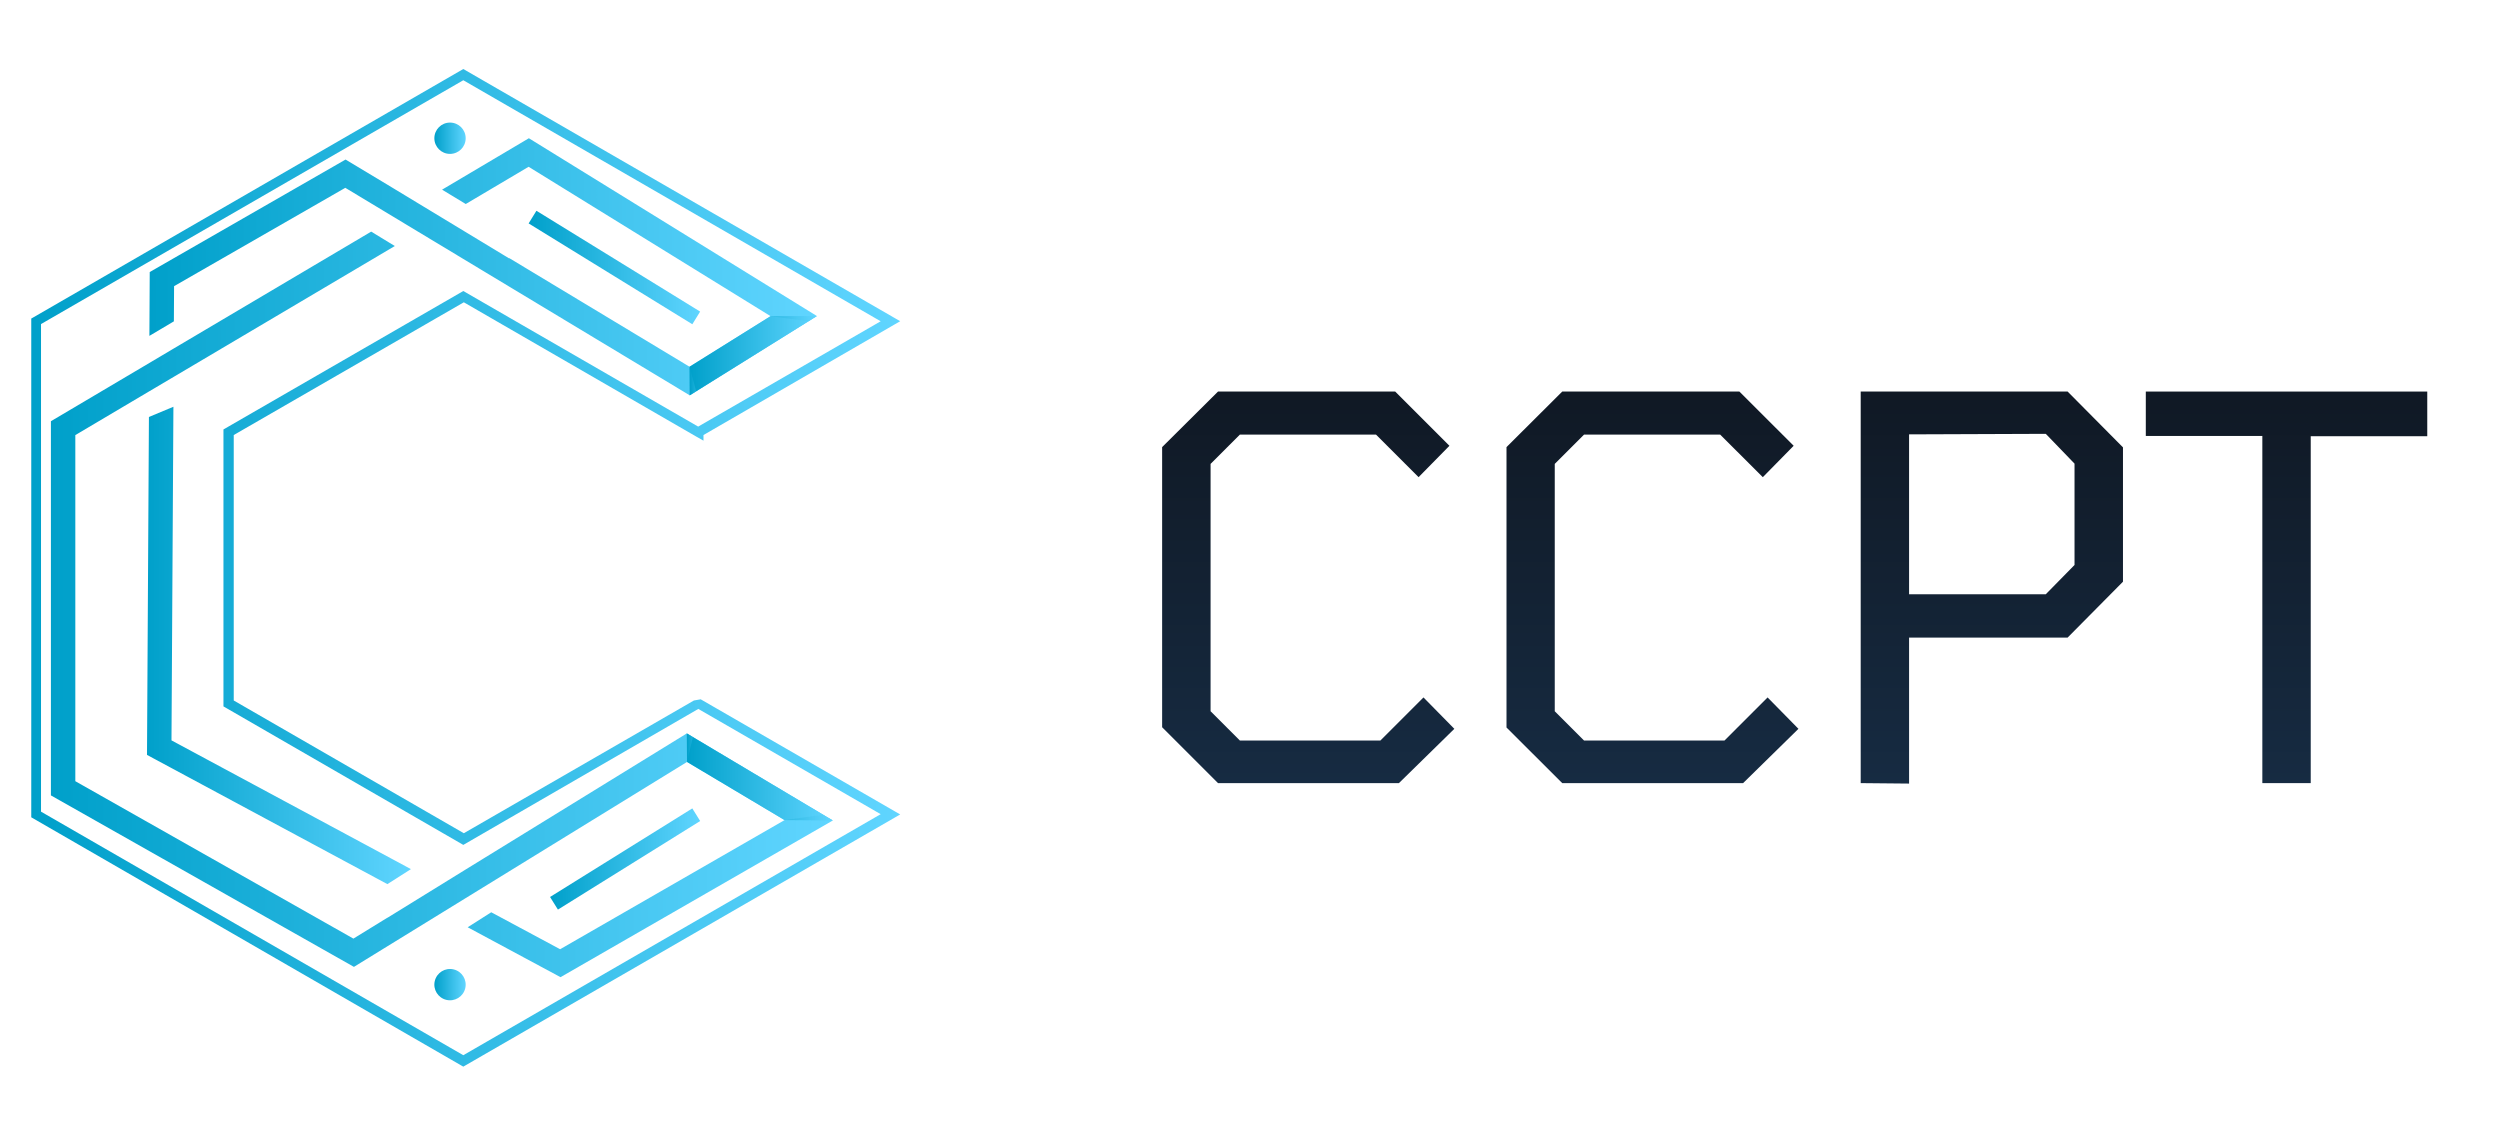 <svg id="Layer_1" data-name="Layer 1" xmlns="http://www.w3.org/2000/svg" xmlns:xlink="http://www.w3.org/1999/xlink" viewBox="0 0 376.7 171.13"><defs><style>.cls-1{fill:url(#linear-gradient);}.cls-2{fill:url(#linear-gradient-2);}.cls-3{fill:url(#linear-gradient-3);}.cls-4{fill:url(#linear-gradient-4);}.cls-5{fill:url(#linear-gradient-5);}.cls-10,.cls-6,.cls-7,.cls-9{opacity:0.27;}.cls-6{fill:url(#linear-gradient-6);}.cls-7{fill:url(#linear-gradient-7);}.cls-8{fill:url(#linear-gradient-8);}.cls-9{fill:url(#linear-gradient-9);}.cls-10{fill:url(#linear-gradient-10);}.cls-11{fill:url(#linear-gradient-11);}.cls-12{fill:url(#linear-gradient-12);}.cls-13{fill:url(#linear-gradient-13);}.cls-14{fill:url(#linear-gradient-14);}.cls-15{fill:url(#linear-gradient-15);}</style><linearGradient id="linear-gradient" x1="4.71" y1="85.57" x2="135.64" y2="85.57" gradientUnits="userSpaceOnUse"><stop offset="0" stop-color="#00a0ca"/><stop offset="1" stop-color="#60d5ff"/></linearGradient><linearGradient id="linear-gradient-2" x1="22.51" y1="40.2" x2="123.09" y2="40.2" xlink:href="#linear-gradient"/><linearGradient id="linear-gradient-3" x1="22.15" y1="97.25" x2="61.92" y2="97.25" xlink:href="#linear-gradient"/><linearGradient id="linear-gradient-4" x1="7.67" y1="91.07" x2="125.49" y2="91.07" xlink:href="#linear-gradient"/><linearGradient id="linear-gradient-5" x1="103.9" y1="53.6" x2="123.09" y2="53.6" xlink:href="#linear-gradient"/><linearGradient id="linear-gradient-6" x1="103.9" y1="57.42" x2="104.9" y2="57.42" xlink:href="#linear-gradient"/><linearGradient id="linear-gradient-7" x1="116.12" y1="48.02" x2="123.09" y2="48.02" xlink:href="#linear-gradient"/><linearGradient id="linear-gradient-8" x1="103.49" y1="117.07" x2="125.49" y2="117.07" xlink:href="#linear-gradient"/><linearGradient id="linear-gradient-9" x1="103.49" y1="112.66" x2="104.4" y2="112.66" xlink:href="#linear-gradient"/><linearGradient id="linear-gradient-10" x1="118.22" y1="123.2" x2="125.49" y2="123.2" xlink:href="#linear-gradient"/><linearGradient id="linear-gradient-11" x1="82.87" y1="129.44" x2="105.49" y2="129.44" gradientTransform="translate(82.65 -30.22) rotate(31.91)" xlink:href="#linear-gradient"/><linearGradient id="linear-gradient-12" x1="79.65" y1="40.3" x2="105.49" y2="40.3" gradientTransform="translate(78.34 -59.65) rotate(58.37)" xlink:href="#linear-gradient"/><linearGradient id="linear-gradient-13" x1="65.45" y1="148.37" x2="70.17" y2="148.37" gradientTransform="translate(196.63 48.28) rotate(76.72)" xlink:href="#linear-gradient"/><linearGradient id="linear-gradient-14" x1="65.45" y1="20.83" x2="70.17" y2="20.83" xlink:href="#linear-gradient"/><linearGradient id="linear-gradient-15" x1="270.43" y1="118.04" x2="270.43" y2="58.96" gradientUnits="userSpaceOnUse"><stop offset="0" stop-color="#162b42"/><stop offset="0.97" stop-color="#101925"/></linearGradient></defs><title>logo-footer</title><path class="cls-1" d="M105.58,105.37l30.06,17.35-65.83,38-.37-.21L4.71,123.15V48l.37-.21L69.81,10.4l65.83,38L106,65.55v.85l-1.11-.63-35-20.22-34.67,20v40l34.67,20,34.67-20M6.18,122.3,69.81,159l62.89-36.32-27.48-15.86L69.81,127.31,33.67,106.44V64.71L69.81,43.85,105.2,64.28l27.5-15.87L69.81,12.09,6.18,48.83Z"/><polyline class="cls-2" points="26.23 43.12 52.03 28.3 56.81 31.18 63.06 34.95 63.06 34.95 68.89 38.46 69.05 38.56 103.93 59.57 123.09 47.62 79.69 20.83 66.61 28.58 70.18 30.74 79.65 25.13 116.11 47.64 103.9 55.26 76.73 38.89 76.71 38.93 59.22 28.34 52.07 24.04 22.56 40.99 22.51 50.61 26.2 48.42"/><polygon class="cls-3" points="58.37 133.22 61.92 130.96 25.84 111.56 26.13 61.29 22.44 62.83 22.15 113.75 58.37 133.22"/><polygon class="cls-4" points="103.49 110.51 70.16 131.02 58.38 138.29 58.37 138.28 53.25 141.43 11.35 117.71 11.35 65.56 22.46 58.98 26.15 56.8 59.49 37.07 55.93 34.9 26.18 52.51 22.49 54.7 7.67 63.47 7.67 119.85 53.33 145.69 57.91 142.87 79.95 129.31 103.52 114.81 118.22 123.57 84.4 143.03 74.02 137.46 70.47 139.72 84.46 147.24 125.49 123.63 103.49 110.51"/><polygon class="cls-5" points="116.11 47.64 123.09 47.62 103.93 59.57 103.9 55.26 116.11 47.64"/><polygon class="cls-6" points="103.9 55.26 103.93 59.57 104.9 58.97 103.9 55.26"/><polygon class="cls-7" points="123.09 47.62 116.11 47.64 121.82 48.42 123.09 47.62"/><polygon class="cls-8" points="103.52 114.81 103.49 110.51 125.49 123.63 118.22 123.57 103.52 114.81"/><polyline class="cls-9" points="103.52 114.82 104.4 111.05 103.49 110.51"/><polyline class="cls-10" points="118.22 123.57 125.49 123.63 124.03 122.76"/><rect class="cls-11" x="81.56" y="128.32" width="25.25" height="2.24" transform="translate(-54.18 69.34) rotate(-31.91)"/><rect class="cls-12" x="91.45" y="25.82" width="2.24" height="28.97" transform="translate(9.71 97.99) rotate(-58.37)"/><circle class="cls-13" cx="67.81" cy="148.37" r="2.36" transform="translate(-92.17 180.28) rotate(-76.72)"/><circle class="cls-14" cx="67.81" cy="20.83" r="2.36"/><path class="cls-15" d="M183.53,118l-8.42-8.42V67.37L183.53,59h26.7l8.17,8.17-4.65,4.73-6.41-6.41H186.82l-4.41,4.41v37.27l4.41,4.41H208l6.49-6.49,4.65,4.73L210.79,118Z"/><path class="cls-15" d="M235.4,118,227,109.62V67.37L235.4,59h26.69l8.18,8.17-4.65,4.73-6.42-6.41H238.68l-4.41,4.41v37.27l4.41,4.41h21.17l6.49-6.49,4.65,4.73L262.65,118Z"/><path class="cls-15" d="M280.37,118V59h31.18l8.34,8.41V87.65l-8.34,8.42H287.66v22Zm7.29-28.46h20.6l4.33-4.41V69.86l-4.33-4.49-20.6.08Z"/><path class="cls-15" d="M340.89,118V65.69H323.33V59h42.41v6.73H348.18V118Z"/></svg>